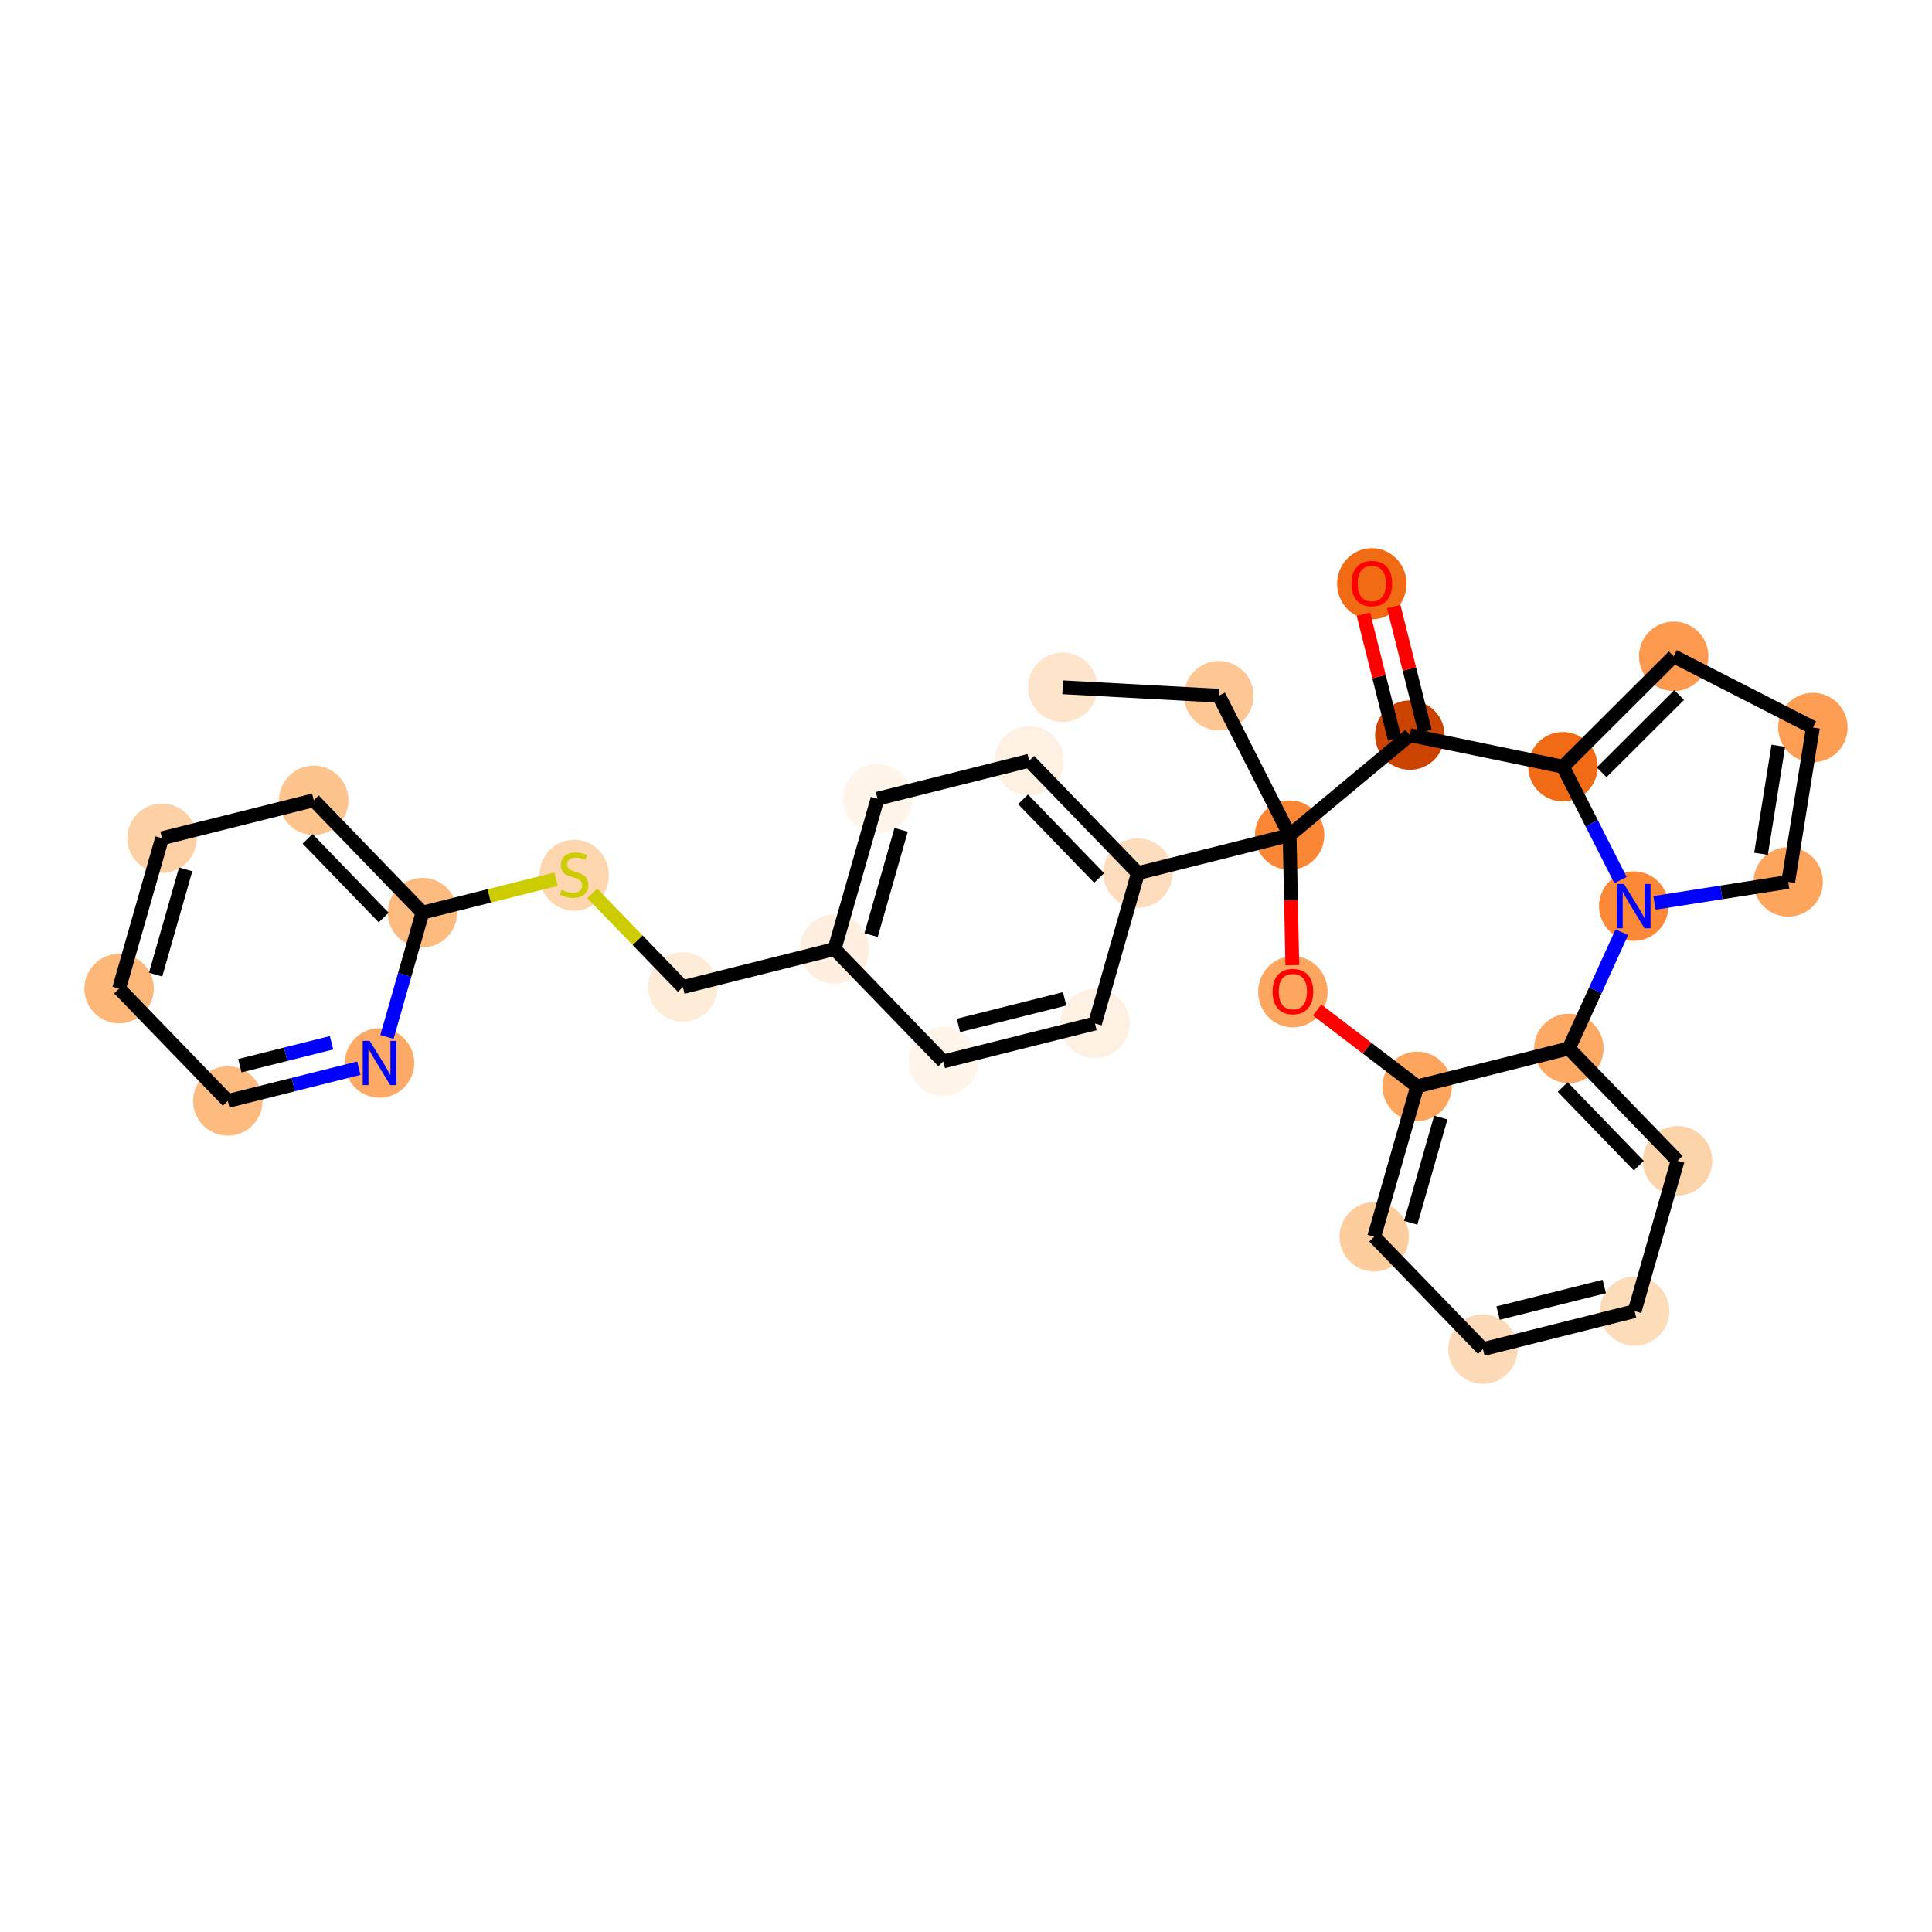 <?xml version='1.0' encoding='iso-8859-1'?>
<svg version='1.1' baseProfile='full'
              xmlns='http://www.w3.org/2000/svg'
                      xmlns:rdkit='http://www.rdkit.org/xml'
                      xmlns:xlink='http://www.w3.org/1999/xlink'
                  xml:space='preserve'
width='280px' height='280px' viewBox='0 0 280 280'>
<!-- END OF HEADER -->
<rect style='opacity:1.0;fill:#FFFFFF;stroke:none' width='280' height='280' x='0' y='0'> </rect>
<ellipse cx='154.016' cy='99.606' rx='4.532' ry='4.532'  style='fill:#FDE4CB;fill-rule:evenodd;stroke:#FDE4CB;stroke-width:1.0px;stroke-linecap:butt;stroke-linejoin:miter;stroke-opacity:1' />
<ellipse cx='176.645' cy='100.827' rx='4.532' ry='4.532'  style='fill:#FDC692;fill-rule:evenodd;stroke:#FDC692;stroke-width:1.0px;stroke-linecap:butt;stroke-linejoin:miter;stroke-opacity:1' />
<ellipse cx='186.902' cy='121.034' rx='4.532' ry='4.532'  style='fill:#FB8736;fill-rule:evenodd;stroke:#FB8736;stroke-width:1.0px;stroke-linecap:butt;stroke-linejoin:miter;stroke-opacity:1' />
<ellipse cx='164.919' cy='126.538' rx='4.532' ry='4.532'  style='fill:#FDDDBD;fill-rule:evenodd;stroke:#FDDDBD;stroke-width:1.0px;stroke-linecap:butt;stroke-linejoin:miter;stroke-opacity:1' />
<ellipse cx='149.161' cy='110.252' rx='4.532' ry='4.532'  style='fill:#FEF1E3;fill-rule:evenodd;stroke:#FEF1E3;stroke-width:1.0px;stroke-linecap:butt;stroke-linejoin:miter;stroke-opacity:1' />
<ellipse cx='127.177' cy='115.755' rx='4.532' ry='4.532'  style='fill:#FFF5EB;fill-rule:evenodd;stroke:#FFF5EB;stroke-width:1.0px;stroke-linecap:butt;stroke-linejoin:miter;stroke-opacity:1' />
<ellipse cx='120.952' cy='137.545' rx='4.532' ry='4.532'  style='fill:#FEEFE0;fill-rule:evenodd;stroke:#FEEFE0;stroke-width:1.0px;stroke-linecap:butt;stroke-linejoin:miter;stroke-opacity:1' />
<ellipse cx='98.968' cy='143.049' rx='4.532' ry='4.532'  style='fill:#FEECD9;fill-rule:evenodd;stroke:#FEECD9;stroke-width:1.0px;stroke-linecap:butt;stroke-linejoin:miter;stroke-opacity:1' />
<ellipse cx='83.21' cy='126.849' rx='4.532' ry='4.647'  style='fill:#FDD6AF;fill-rule:evenodd;stroke:#FDD6AF;stroke-width:1.0px;stroke-linecap:butt;stroke-linejoin:miter;stroke-opacity:1' />
<ellipse cx='61.227' cy='132.266' rx='4.532' ry='4.532'  style='fill:#FDBB80;fill-rule:evenodd;stroke:#FDBB80;stroke-width:1.0px;stroke-linecap:butt;stroke-linejoin:miter;stroke-opacity:1' />
<ellipse cx='45.469' cy='115.98' rx='4.532' ry='4.532'  style='fill:#FDC48E;fill-rule:evenodd;stroke:#FDC48E;stroke-width:1.0px;stroke-linecap:butt;stroke-linejoin:miter;stroke-opacity:1' />
<ellipse cx='23.485' cy='121.484' rx='4.532' ry='4.532'  style='fill:#FDD1A5;fill-rule:evenodd;stroke:#FDD1A5;stroke-width:1.0px;stroke-linecap:butt;stroke-linejoin:miter;stroke-opacity:1' />
<ellipse cx='17.26' cy='143.274' rx='4.532' ry='4.532'  style='fill:#FDB779;fill-rule:evenodd;stroke:#FDB779;stroke-width:1.0px;stroke-linecap:butt;stroke-linejoin:miter;stroke-opacity:1' />
<ellipse cx='33.018' cy='159.56' rx='4.532' ry='4.532'  style='fill:#FDBB80;fill-rule:evenodd;stroke:#FDBB80;stroke-width:1.0px;stroke-linecap:butt;stroke-linejoin:miter;stroke-opacity:1' />
<ellipse cx='55.001' cy='154.056' rx='4.532' ry='4.538'  style='fill:#FDAA66;fill-rule:evenodd;stroke:#FDAA66;stroke-width:1.0px;stroke-linecap:butt;stroke-linejoin:miter;stroke-opacity:1' />
<ellipse cx='136.71' cy='153.832' rx='4.532' ry='4.532'  style='fill:#FFF5EB;fill-rule:evenodd;stroke:#FFF5EB;stroke-width:1.0px;stroke-linecap:butt;stroke-linejoin:miter;stroke-opacity:1' />
<ellipse cx='158.693' cy='148.328' rx='4.532' ry='4.532'  style='fill:#FEF1E3;fill-rule:evenodd;stroke:#FEF1E3;stroke-width:1.0px;stroke-linecap:butt;stroke-linejoin:miter;stroke-opacity:1' />
<ellipse cx='187.376' cy='143.741' rx='4.532' ry='4.66'  style='fill:#FDA660;fill-rule:evenodd;stroke:#FDA660;stroke-width:1.0px;stroke-linecap:butt;stroke-linejoin:miter;stroke-opacity:1' />
<ellipse cx='205.386' cy='157.447' rx='4.532' ry='4.532'  style='fill:#FDA45D;fill-rule:evenodd;stroke:#FDA45D;stroke-width:1.0px;stroke-linecap:butt;stroke-linejoin:miter;stroke-opacity:1' />
<ellipse cx='199.16' cy='179.237' rx='4.532' ry='4.532'  style='fill:#FDCD9E;fill-rule:evenodd;stroke:#FDCD9E;stroke-width:1.0px;stroke-linecap:butt;stroke-linejoin:miter;stroke-opacity:1' />
<ellipse cx='214.918' cy='195.524' rx='4.532' ry='4.532'  style='fill:#FDDAB7;fill-rule:evenodd;stroke:#FDDAB7;stroke-width:1.0px;stroke-linecap:butt;stroke-linejoin:miter;stroke-opacity:1' />
<ellipse cx='236.902' cy='190.02' rx='4.532' ry='4.532'  style='fill:#FDDCBA;fill-rule:evenodd;stroke:#FDDCBA;stroke-width:1.0px;stroke-linecap:butt;stroke-linejoin:miter;stroke-opacity:1' />
<ellipse cx='243.127' cy='168.23' rx='4.532' ry='4.532'  style='fill:#FDD3A9;fill-rule:evenodd;stroke:#FDD3A9;stroke-width:1.0px;stroke-linecap:butt;stroke-linejoin:miter;stroke-opacity:1' />
<ellipse cx='227.369' cy='151.944' rx='4.532' ry='4.532'  style='fill:#FDA863;fill-rule:evenodd;stroke:#FDA863;stroke-width:1.0px;stroke-linecap:butt;stroke-linejoin:miter;stroke-opacity:1' />
<ellipse cx='236.773' cy='131.325' rx='4.532' ry='4.538'  style='fill:#FB8937;fill-rule:evenodd;stroke:#FB8937;stroke-width:1.0px;stroke-linecap:butt;stroke-linejoin:miter;stroke-opacity:1' />
<ellipse cx='259.161' cy='127.814' rx='4.532' ry='4.532'  style='fill:#FDA45D;fill-rule:evenodd;stroke:#FDA45D;stroke-width:1.0px;stroke-linecap:butt;stroke-linejoin:miter;stroke-opacity:1' />
<ellipse cx='262.74' cy='105.436' rx='4.532' ry='4.532'  style='fill:#FD9E54;fill-rule:evenodd;stroke:#FD9E54;stroke-width:1.0px;stroke-linecap:butt;stroke-linejoin:miter;stroke-opacity:1' />
<ellipse cx='242.564' cy='95.117' rx='4.532' ry='4.532'  style='fill:#FD9A4F;fill-rule:evenodd;stroke:#FD9A4F;stroke-width:1.0px;stroke-linecap:butt;stroke-linejoin:miter;stroke-opacity:1' />
<ellipse cx='226.515' cy='111.117' rx='4.532' ry='4.532'  style='fill:#F16B16;fill-rule:evenodd;stroke:#F16B16;stroke-width:1.0px;stroke-linecap:butt;stroke-linejoin:miter;stroke-opacity:1' />
<ellipse cx='204.321' cy='106.537' rx='4.532' ry='4.532'  style='fill:#CB4301;fill-rule:evenodd;stroke:#CB4301;stroke-width:1.0px;stroke-linecap:butt;stroke-linejoin:miter;stroke-opacity:1' />
<ellipse cx='198.817' cy='84.604' rx='4.532' ry='4.66'  style='fill:#F16A14;fill-rule:evenodd;stroke:#F16A14;stroke-width:1.0px;stroke-linecap:butt;stroke-linejoin:miter;stroke-opacity:1' />
<path class='bond-0 atom-0 atom-1' d='M 154.016,99.606 L 176.645,100.827' style='fill:none;fill-rule:evenodd;stroke:#000000;stroke-width:2.0px;stroke-linecap:butt;stroke-linejoin:miter;stroke-opacity:1' />
<path class='bond-1 atom-1 atom-2' d='M 176.645,100.827 L 186.902,121.034' style='fill:none;fill-rule:evenodd;stroke:#000000;stroke-width:2.0px;stroke-linecap:butt;stroke-linejoin:miter;stroke-opacity:1' />
<path class='bond-2 atom-2 atom-3' d='M 186.902,121.034 L 164.919,126.538' style='fill:none;fill-rule:evenodd;stroke:#000000;stroke-width:2.0px;stroke-linecap:butt;stroke-linejoin:miter;stroke-opacity:1' />
<path class='bond-16 atom-2 atom-17' d='M 186.902,121.034 L 187.099,130.457' style='fill:none;fill-rule:evenodd;stroke:#000000;stroke-width:2.0px;stroke-linecap:butt;stroke-linejoin:miter;stroke-opacity:1' />
<path class='bond-16 atom-2 atom-17' d='M 187.099,130.457 L 187.296,139.88' style='fill:none;fill-rule:evenodd;stroke:#FF0000;stroke-width:2.0px;stroke-linecap:butt;stroke-linejoin:miter;stroke-opacity:1' />
<path class='bond-30 atom-29 atom-2' d='M 204.321,106.537 L 186.902,121.034' style='fill:none;fill-rule:evenodd;stroke:#000000;stroke-width:2.0px;stroke-linecap:butt;stroke-linejoin:miter;stroke-opacity:1' />
<path class='bond-3 atom-3 atom-4' d='M 164.919,126.538 L 149.161,110.252' style='fill:none;fill-rule:evenodd;stroke:#000000;stroke-width:2.0px;stroke-linecap:butt;stroke-linejoin:miter;stroke-opacity:1' />
<path class='bond-3 atom-3 atom-4' d='M 159.298,127.247 L 148.267,115.846' style='fill:none;fill-rule:evenodd;stroke:#000000;stroke-width:2.0px;stroke-linecap:butt;stroke-linejoin:miter;stroke-opacity:1' />
<path class='bond-31 atom-16 atom-3' d='M 158.693,148.328 L 164.919,126.538' style='fill:none;fill-rule:evenodd;stroke:#000000;stroke-width:2.0px;stroke-linecap:butt;stroke-linejoin:miter;stroke-opacity:1' />
<path class='bond-4 atom-4 atom-5' d='M 149.161,110.252 L 127.177,115.755' style='fill:none;fill-rule:evenodd;stroke:#000000;stroke-width:2.0px;stroke-linecap:butt;stroke-linejoin:miter;stroke-opacity:1' />
<path class='bond-5 atom-5 atom-6' d='M 127.177,115.755 L 120.952,137.545' style='fill:none;fill-rule:evenodd;stroke:#000000;stroke-width:2.0px;stroke-linecap:butt;stroke-linejoin:miter;stroke-opacity:1' />
<path class='bond-5 atom-5 atom-6' d='M 130.601,120.269 L 126.244,135.522' style='fill:none;fill-rule:evenodd;stroke:#000000;stroke-width:2.0px;stroke-linecap:butt;stroke-linejoin:miter;stroke-opacity:1' />
<path class='bond-6 atom-6 atom-7' d='M 120.952,137.545 L 98.968,143.049' style='fill:none;fill-rule:evenodd;stroke:#000000;stroke-width:2.0px;stroke-linecap:butt;stroke-linejoin:miter;stroke-opacity:1' />
<path class='bond-14 atom-6 atom-15' d='M 120.952,137.545 L 136.71,153.832' style='fill:none;fill-rule:evenodd;stroke:#000000;stroke-width:2.0px;stroke-linecap:butt;stroke-linejoin:miter;stroke-opacity:1' />
<path class='bond-7 atom-7 atom-8' d='M 98.968,143.049 L 92.401,136.262' style='fill:none;fill-rule:evenodd;stroke:#000000;stroke-width:2.0px;stroke-linecap:butt;stroke-linejoin:miter;stroke-opacity:1' />
<path class='bond-7 atom-7 atom-8' d='M 92.401,136.262 L 85.834,129.475' style='fill:none;fill-rule:evenodd;stroke:#CCCC00;stroke-width:2.0px;stroke-linecap:butt;stroke-linejoin:miter;stroke-opacity:1' />
<path class='bond-8 atom-8 atom-9' d='M 80.586,127.42 L 70.906,129.843' style='fill:none;fill-rule:evenodd;stroke:#CCCC00;stroke-width:2.0px;stroke-linecap:butt;stroke-linejoin:miter;stroke-opacity:1' />
<path class='bond-8 atom-8 atom-9' d='M 70.906,129.843 L 61.227,132.266' style='fill:none;fill-rule:evenodd;stroke:#000000;stroke-width:2.0px;stroke-linecap:butt;stroke-linejoin:miter;stroke-opacity:1' />
<path class='bond-9 atom-9 atom-10' d='M 61.227,132.266 L 45.469,115.98' style='fill:none;fill-rule:evenodd;stroke:#000000;stroke-width:2.0px;stroke-linecap:butt;stroke-linejoin:miter;stroke-opacity:1' />
<path class='bond-9 atom-9 atom-10' d='M 55.606,132.975 L 44.575,121.574' style='fill:none;fill-rule:evenodd;stroke:#000000;stroke-width:2.0px;stroke-linecap:butt;stroke-linejoin:miter;stroke-opacity:1' />
<path class='bond-34 atom-14 atom-9' d='M 56.08,150.281 L 58.653,141.274' style='fill:none;fill-rule:evenodd;stroke:#0000FF;stroke-width:2.0px;stroke-linecap:butt;stroke-linejoin:miter;stroke-opacity:1' />
<path class='bond-34 atom-14 atom-9' d='M 58.653,141.274 L 61.227,132.266' style='fill:none;fill-rule:evenodd;stroke:#000000;stroke-width:2.0px;stroke-linecap:butt;stroke-linejoin:miter;stroke-opacity:1' />
<path class='bond-10 atom-10 atom-11' d='M 45.469,115.98 L 23.485,121.484' style='fill:none;fill-rule:evenodd;stroke:#000000;stroke-width:2.0px;stroke-linecap:butt;stroke-linejoin:miter;stroke-opacity:1' />
<path class='bond-11 atom-11 atom-12' d='M 23.485,121.484 L 17.26,143.274' style='fill:none;fill-rule:evenodd;stroke:#000000;stroke-width:2.0px;stroke-linecap:butt;stroke-linejoin:miter;stroke-opacity:1' />
<path class='bond-11 atom-11 atom-12' d='M 26.909,125.997 L 22.552,141.25' style='fill:none;fill-rule:evenodd;stroke:#000000;stroke-width:2.0px;stroke-linecap:butt;stroke-linejoin:miter;stroke-opacity:1' />
<path class='bond-12 atom-12 atom-13' d='M 17.26,143.274 L 33.018,159.56' style='fill:none;fill-rule:evenodd;stroke:#000000;stroke-width:2.0px;stroke-linecap:butt;stroke-linejoin:miter;stroke-opacity:1' />
<path class='bond-13 atom-13 atom-14' d='M 33.018,159.56 L 42.509,157.184' style='fill:none;fill-rule:evenodd;stroke:#000000;stroke-width:2.0px;stroke-linecap:butt;stroke-linejoin:miter;stroke-opacity:1' />
<path class='bond-13 atom-13 atom-14' d='M 42.509,157.184 L 52.001,154.808' style='fill:none;fill-rule:evenodd;stroke:#0000FF;stroke-width:2.0px;stroke-linecap:butt;stroke-linejoin:miter;stroke-opacity:1' />
<path class='bond-13 atom-13 atom-14' d='M 34.764,154.45 L 41.408,152.787' style='fill:none;fill-rule:evenodd;stroke:#000000;stroke-width:2.0px;stroke-linecap:butt;stroke-linejoin:miter;stroke-opacity:1' />
<path class='bond-13 atom-13 atom-14' d='M 41.408,152.787 L 48.053,151.124' style='fill:none;fill-rule:evenodd;stroke:#0000FF;stroke-width:2.0px;stroke-linecap:butt;stroke-linejoin:miter;stroke-opacity:1' />
<path class='bond-15 atom-15 atom-16' d='M 136.71,153.832 L 158.693,148.328' style='fill:none;fill-rule:evenodd;stroke:#000000;stroke-width:2.0px;stroke-linecap:butt;stroke-linejoin:miter;stroke-opacity:1' />
<path class='bond-15 atom-15 atom-16' d='M 138.907,148.61 L 154.295,144.757' style='fill:none;fill-rule:evenodd;stroke:#000000;stroke-width:2.0px;stroke-linecap:butt;stroke-linejoin:miter;stroke-opacity:1' />
<path class='bond-17 atom-17 atom-18' d='M 190.889,146.374 L 198.137,151.911' style='fill:none;fill-rule:evenodd;stroke:#FF0000;stroke-width:2.0px;stroke-linecap:butt;stroke-linejoin:miter;stroke-opacity:1' />
<path class='bond-17 atom-17 atom-18' d='M 198.137,151.911 L 205.386,157.447' style='fill:none;fill-rule:evenodd;stroke:#000000;stroke-width:2.0px;stroke-linecap:butt;stroke-linejoin:miter;stroke-opacity:1' />
<path class='bond-18 atom-18 atom-19' d='M 205.386,157.447 L 199.16,179.237' style='fill:none;fill-rule:evenodd;stroke:#000000;stroke-width:2.0px;stroke-linecap:butt;stroke-linejoin:miter;stroke-opacity:1' />
<path class='bond-18 atom-18 atom-19' d='M 208.81,161.961 L 204.452,177.214' style='fill:none;fill-rule:evenodd;stroke:#000000;stroke-width:2.0px;stroke-linecap:butt;stroke-linejoin:miter;stroke-opacity:1' />
<path class='bond-32 atom-23 atom-18' d='M 227.369,151.944 L 205.386,157.447' style='fill:none;fill-rule:evenodd;stroke:#000000;stroke-width:2.0px;stroke-linecap:butt;stroke-linejoin:miter;stroke-opacity:1' />
<path class='bond-19 atom-19 atom-20' d='M 199.16,179.237 L 214.918,195.524' style='fill:none;fill-rule:evenodd;stroke:#000000;stroke-width:2.0px;stroke-linecap:butt;stroke-linejoin:miter;stroke-opacity:1' />
<path class='bond-20 atom-20 atom-21' d='M 214.918,195.524 L 236.902,190.02' style='fill:none;fill-rule:evenodd;stroke:#000000;stroke-width:2.0px;stroke-linecap:butt;stroke-linejoin:miter;stroke-opacity:1' />
<path class='bond-20 atom-20 atom-21' d='M 217.115,190.302 L 232.504,186.449' style='fill:none;fill-rule:evenodd;stroke:#000000;stroke-width:2.0px;stroke-linecap:butt;stroke-linejoin:miter;stroke-opacity:1' />
<path class='bond-21 atom-21 atom-22' d='M 236.902,190.02 L 243.127,168.23' style='fill:none;fill-rule:evenodd;stroke:#000000;stroke-width:2.0px;stroke-linecap:butt;stroke-linejoin:miter;stroke-opacity:1' />
<path class='bond-22 atom-22 atom-23' d='M 243.127,168.23 L 227.369,151.944' style='fill:none;fill-rule:evenodd;stroke:#000000;stroke-width:2.0px;stroke-linecap:butt;stroke-linejoin:miter;stroke-opacity:1' />
<path class='bond-22 atom-22 atom-23' d='M 237.506,168.939 L 226.476,157.538' style='fill:none;fill-rule:evenodd;stroke:#000000;stroke-width:2.0px;stroke-linecap:butt;stroke-linejoin:miter;stroke-opacity:1' />
<path class='bond-23 atom-23 atom-24' d='M 227.369,151.944 L 231.21,143.522' style='fill:none;fill-rule:evenodd;stroke:#000000;stroke-width:2.0px;stroke-linecap:butt;stroke-linejoin:miter;stroke-opacity:1' />
<path class='bond-23 atom-23 atom-24' d='M 231.21,143.522 L 235.051,135.1' style='fill:none;fill-rule:evenodd;stroke:#0000FF;stroke-width:2.0px;stroke-linecap:butt;stroke-linejoin:miter;stroke-opacity:1' />
<path class='bond-24 atom-24 atom-25' d='M 239.773,130.854 L 249.467,129.334' style='fill:none;fill-rule:evenodd;stroke:#0000FF;stroke-width:2.0px;stroke-linecap:butt;stroke-linejoin:miter;stroke-opacity:1' />
<path class='bond-24 atom-24 atom-25' d='M 249.467,129.334 L 259.161,127.814' style='fill:none;fill-rule:evenodd;stroke:#000000;stroke-width:2.0px;stroke-linecap:butt;stroke-linejoin:miter;stroke-opacity:1' />
<path class='bond-33 atom-28 atom-24' d='M 226.515,111.117 L 230.686,119.333' style='fill:none;fill-rule:evenodd;stroke:#000000;stroke-width:2.0px;stroke-linecap:butt;stroke-linejoin:miter;stroke-opacity:1' />
<path class='bond-33 atom-28 atom-24' d='M 230.686,119.333 L 234.856,127.549' style='fill:none;fill-rule:evenodd;stroke:#0000FF;stroke-width:2.0px;stroke-linecap:butt;stroke-linejoin:miter;stroke-opacity:1' />
<path class='bond-25 atom-25 atom-26' d='M 259.161,127.814 L 262.74,105.436' style='fill:none;fill-rule:evenodd;stroke:#000000;stroke-width:2.0px;stroke-linecap:butt;stroke-linejoin:miter;stroke-opacity:1' />
<path class='bond-25 atom-25 atom-26' d='M 255.222,123.741 L 257.728,108.077' style='fill:none;fill-rule:evenodd;stroke:#000000;stroke-width:2.0px;stroke-linecap:butt;stroke-linejoin:miter;stroke-opacity:1' />
<path class='bond-26 atom-26 atom-27' d='M 262.74,105.436 L 242.564,95.117' style='fill:none;fill-rule:evenodd;stroke:#000000;stroke-width:2.0px;stroke-linecap:butt;stroke-linejoin:miter;stroke-opacity:1' />
<path class='bond-27 atom-27 atom-28' d='M 242.564,95.117 L 226.515,111.117' style='fill:none;fill-rule:evenodd;stroke:#000000;stroke-width:2.0px;stroke-linecap:butt;stroke-linejoin:miter;stroke-opacity:1' />
<path class='bond-27 atom-27 atom-28' d='M 243.357,100.727 L 232.123,111.927' style='fill:none;fill-rule:evenodd;stroke:#000000;stroke-width:2.0px;stroke-linecap:butt;stroke-linejoin:miter;stroke-opacity:1' />
<path class='bond-28 atom-28 atom-29' d='M 226.515,111.117 L 204.321,106.537' style='fill:none;fill-rule:evenodd;stroke:#000000;stroke-width:2.0px;stroke-linecap:butt;stroke-linejoin:miter;stroke-opacity:1' />
<path class='bond-29 atom-29 atom-30' d='M 206.519,105.987 L 204.257,96.951' style='fill:none;fill-rule:evenodd;stroke:#000000;stroke-width:2.0px;stroke-linecap:butt;stroke-linejoin:miter;stroke-opacity:1' />
<path class='bond-29 atom-29 atom-30' d='M 204.257,96.951 L 201.995,87.915' style='fill:none;fill-rule:evenodd;stroke:#FF0000;stroke-width:2.0px;stroke-linecap:butt;stroke-linejoin:miter;stroke-opacity:1' />
<path class='bond-29 atom-29 atom-30' d='M 202.122,107.088 L 199.86,98.052' style='fill:none;fill-rule:evenodd;stroke:#000000;stroke-width:2.0px;stroke-linecap:butt;stroke-linejoin:miter;stroke-opacity:1' />
<path class='bond-29 atom-29 atom-30' d='M 199.86,98.052 L 197.598,89.016' style='fill:none;fill-rule:evenodd;stroke:#FF0000;stroke-width:2.0px;stroke-linecap:butt;stroke-linejoin:miter;stroke-opacity:1' />
<path  class='atom-8' d='M 81.397 128.965
Q 81.47 128.993, 81.769 129.119
Q 82.068 129.246, 82.394 129.328
Q 82.73 129.4, 83.056 129.4
Q 83.663 129.4, 84.017 129.11
Q 84.371 128.811, 84.371 128.295
Q 84.371 127.941, 84.189 127.723
Q 84.017 127.506, 83.745 127.388
Q 83.473 127.27, 83.02 127.134
Q 82.449 126.962, 82.104 126.799
Q 81.769 126.636, 81.524 126.291
Q 81.288 125.947, 81.288 125.367
Q 81.288 124.56, 81.832 124.061
Q 82.385 123.563, 83.473 123.563
Q 84.216 123.563, 85.059 123.916
L 84.851 124.614
Q 84.08 124.297, 83.5 124.297
Q 82.875 124.297, 82.53 124.56
Q 82.186 124.814, 82.195 125.258
Q 82.195 125.602, 82.367 125.811
Q 82.549 126.019, 82.802 126.137
Q 83.065 126.255, 83.5 126.391
Q 84.08 126.572, 84.425 126.754
Q 84.769 126.935, 85.014 127.306
Q 85.268 127.669, 85.268 128.295
Q 85.268 129.183, 84.67 129.663
Q 84.08 130.135, 83.092 130.135
Q 82.521 130.135, 82.086 130.008
Q 81.66 129.89, 81.153 129.681
L 81.397 128.965
' fill='#CCCC00'/>
<path  class='atom-14' d='M 53.583 150.847
L 55.686 154.247
Q 55.894 154.582, 56.23 155.189
Q 56.565 155.797, 56.583 155.833
L 56.583 150.847
L 57.435 150.847
L 57.435 157.265
L 56.556 157.265
L 54.299 153.549
Q 54.036 153.114, 53.755 152.615
Q 53.483 152.117, 53.401 151.962
L 53.401 157.265
L 52.567 157.265
L 52.567 150.847
L 53.583 150.847
' fill='#0000FF'/>
<path  class='atom-17' d='M 184.43 143.709
Q 184.43 142.168, 185.192 141.307
Q 185.953 140.446, 187.376 140.446
Q 188.799 140.446, 189.561 141.307
Q 190.322 142.168, 190.322 143.709
Q 190.322 145.269, 189.552 146.157
Q 188.781 147.036, 187.376 147.036
Q 185.962 147.036, 185.192 146.157
Q 184.43 145.278, 184.43 143.709
M 187.376 146.311
Q 188.355 146.311, 188.881 145.658
Q 189.416 144.997, 189.416 143.709
Q 189.416 142.449, 188.881 141.815
Q 188.355 141.171, 187.376 141.171
Q 186.397 141.171, 185.862 141.806
Q 185.337 142.44, 185.337 143.709
Q 185.337 145.006, 185.862 145.658
Q 186.397 146.311, 187.376 146.311
' fill='#FF0000'/>
<path  class='atom-24' d='M 235.354 128.116
L 237.457 131.515
Q 237.666 131.85, 238.001 132.458
Q 238.336 133.065, 238.355 133.101
L 238.355 128.116
L 239.207 128.116
L 239.207 134.534
L 238.327 134.534
L 236.07 130.817
Q 235.807 130.382, 235.526 129.883
Q 235.254 129.385, 235.173 129.231
L 235.173 134.534
L 234.339 134.534
L 234.339 128.116
L 235.354 128.116
' fill='#0000FF'/>
<path  class='atom-30' d='M 195.871 84.572
Q 195.871 83.031, 196.633 82.17
Q 197.394 81.309, 198.817 81.309
Q 200.24 81.309, 201.002 82.17
Q 201.763 83.031, 201.763 84.572
Q 201.763 86.131, 200.993 87.019
Q 200.222 87.899, 198.817 87.899
Q 197.403 87.899, 196.633 87.019
Q 195.871 86.14, 195.871 84.572
M 198.817 87.174
Q 199.796 87.174, 200.322 86.521
Q 200.857 85.859, 200.857 84.572
Q 200.857 83.312, 200.322 82.677
Q 199.796 82.034, 198.817 82.034
Q 197.838 82.034, 197.303 82.668
Q 196.778 83.303, 196.778 84.572
Q 196.778 85.868, 197.303 86.521
Q 197.838 87.174, 198.817 87.174
' fill='#FF0000'/>
</svg>
